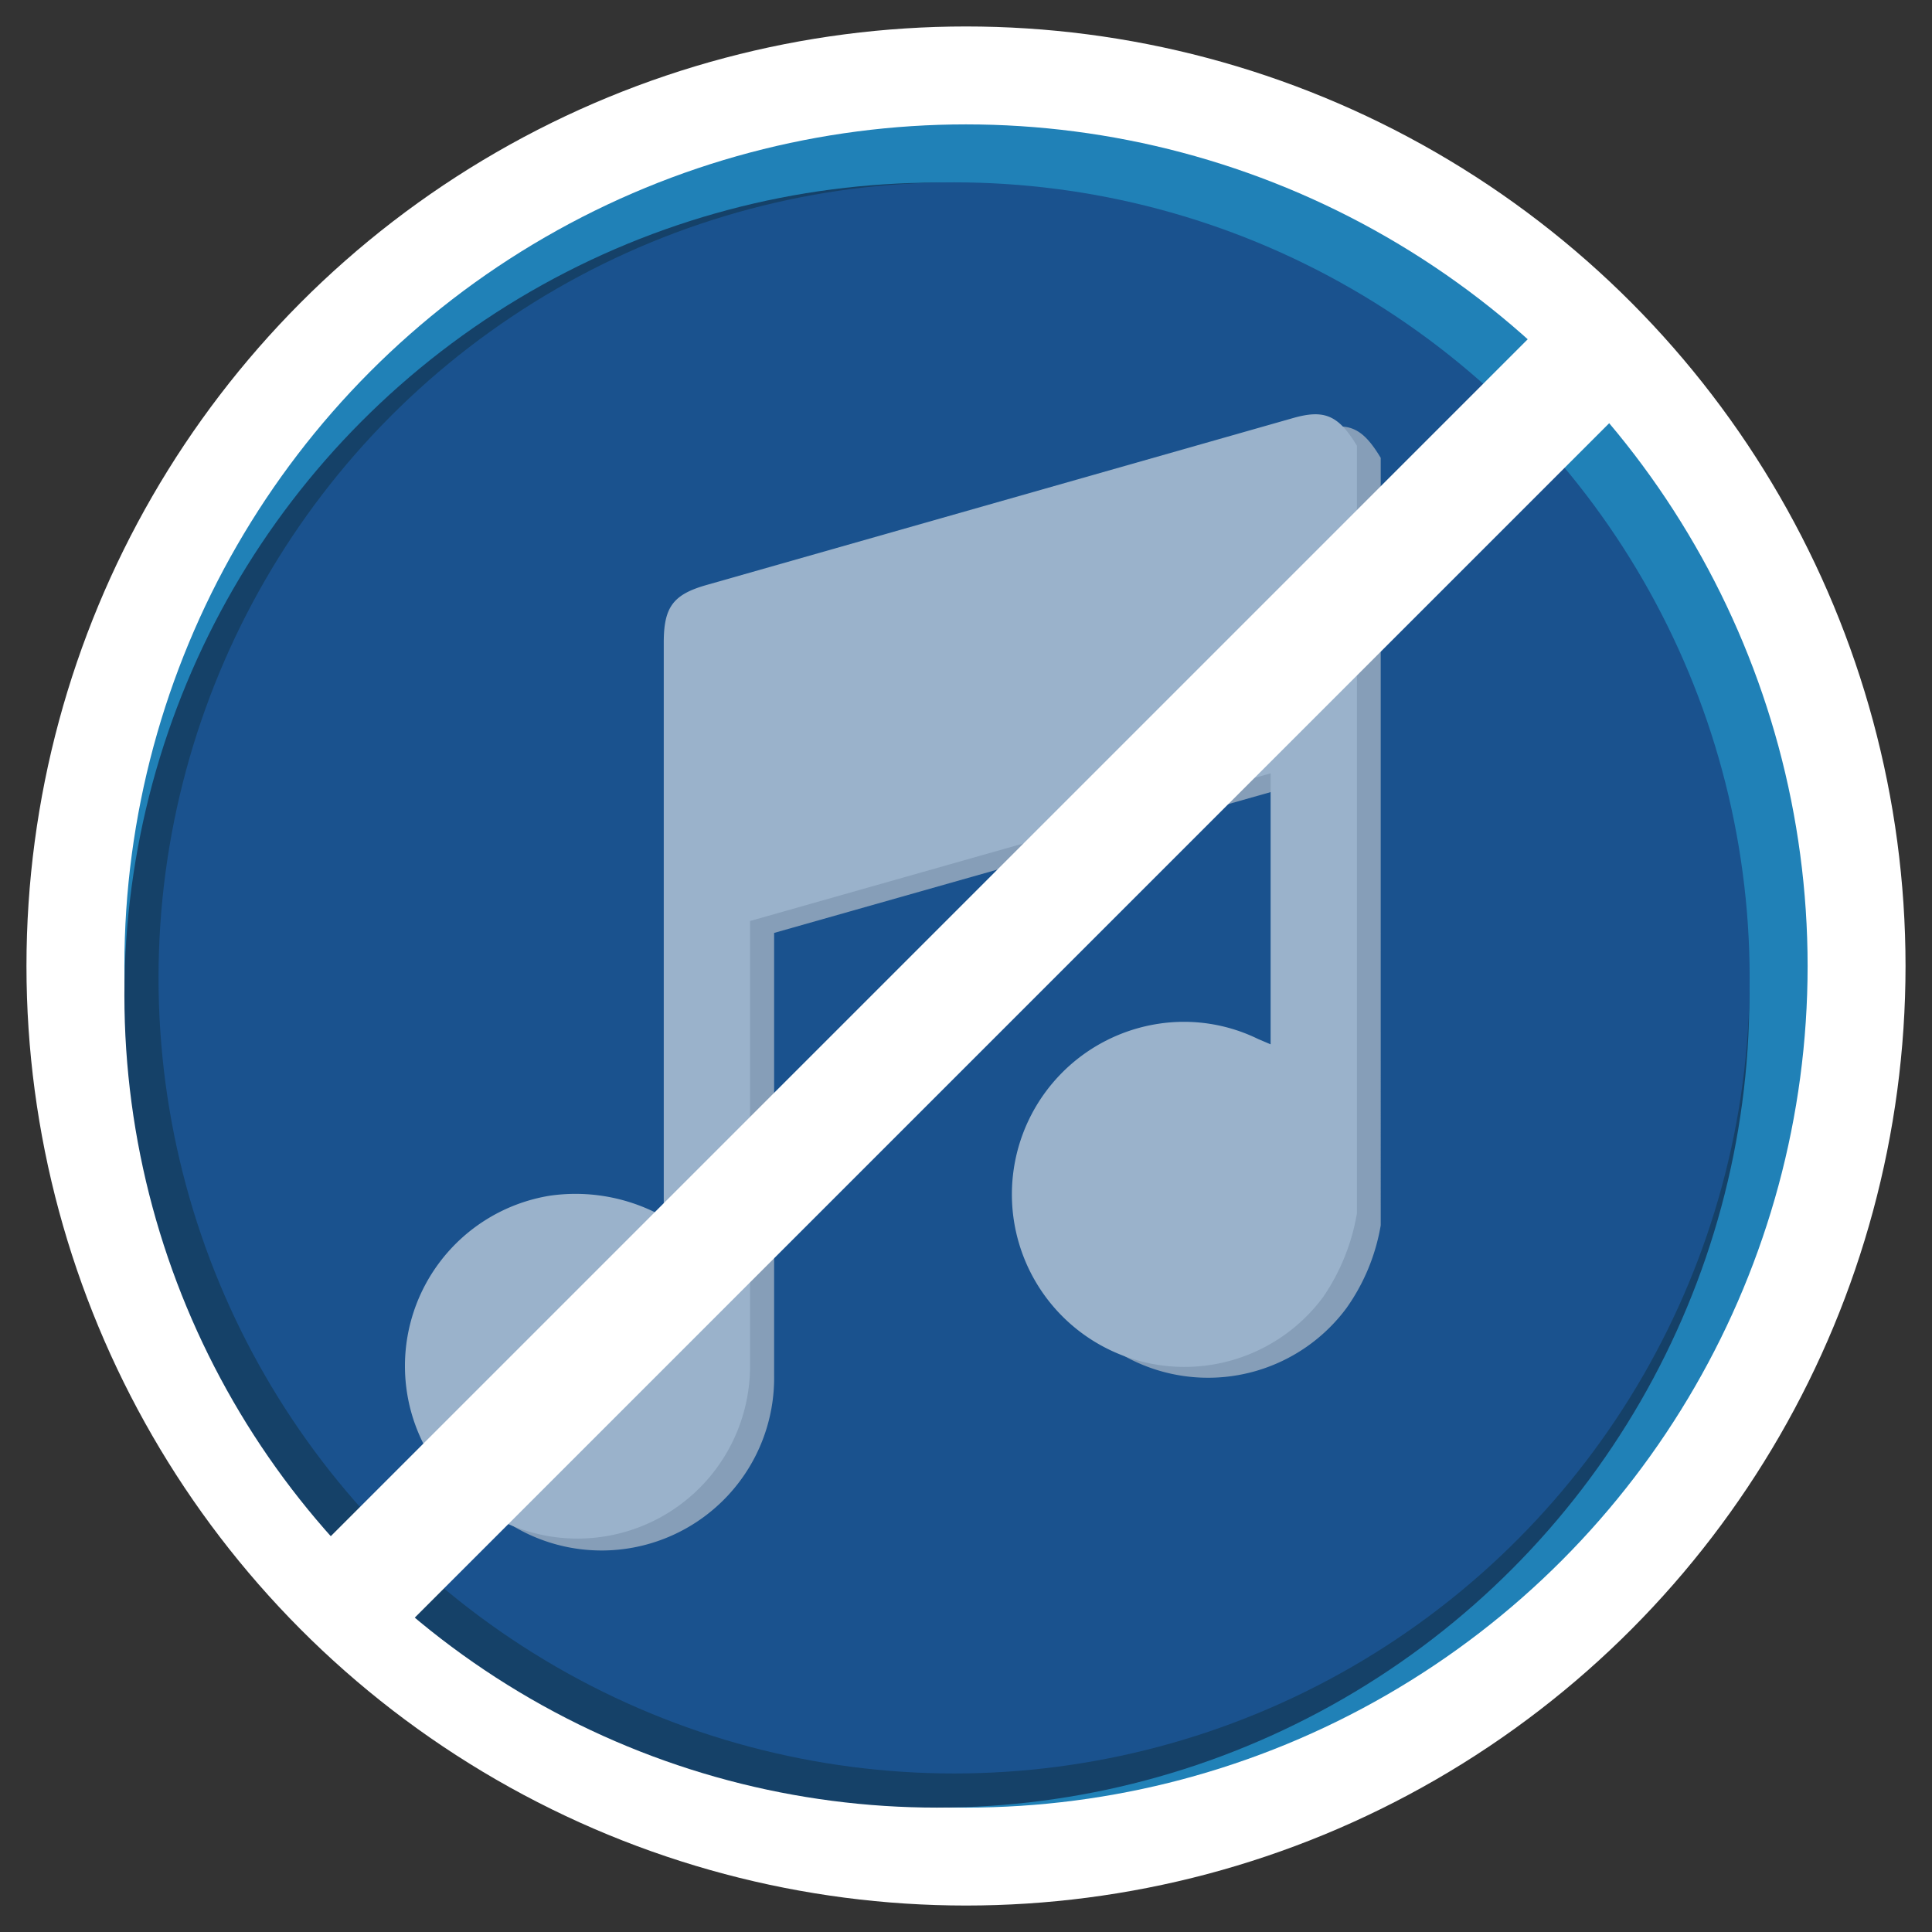 <svg id="Layer_1" data-name="Layer 1" xmlns="http://www.w3.org/2000/svg" viewBox="0 0 73 73"><rect x="0" y="0" width="73" height="73" fill="#333333" stroke="none"/><defs><style>.cls-1{fill:#fff;}.cls-2{fill:#2081b7;}.cls-3{fill:#154168;}.cls-4{fill:#1a528e;}.cls-5{opacity:0.57;}.cls-6{fill:#d8d8d8;}.cls-7{fill:#fbfcfa;}</style></defs><circle class="cls-1" cx="36.5" cy="36.5" r="35.5"/><circle class="cls-2" cx="36.5" cy="36.5" r="31.8"/><circle class="cls-3" cx="35.4" cy="37.6" r="30.7"/><circle class="cls-4" cx="36.05" cy="36.95" r="30.06"/><g class="cls-5"><path class="cls-6" d="M52.17,46.3a7.59,7.59,0,0,1-1.29,3.12,6.51,6.51,0,1,1-6.2-10.31,6.3,6.3,0,0,1,3.75.57l.46.21V29.68L29.25,35.25v.64c0,5.36,0,10.72,0,16.08a6.52,6.52,0,1,1-7.57-6.34,6.84,6.84,0,0,1,4.31.8V24.73c0-1.34.35-1.82,1.63-2.18l22.16-6.3c1.17-.33,1.7-.1,2.39,1.05Z"/><path class="cls-7" d="M51.27,45.85A7.93,7.93,0,0,1,50,49a6.52,6.52,0,1,1-6.21-10.32,6.37,6.37,0,0,1,3.75.58l.47.2V29.22L28.34,34.8v.64c0,5.36,0,10.72,0,16.07a6.52,6.52,0,1,1-7.57-6.33,6.82,6.82,0,0,1,4.31.8V24.28c0-1.34.35-1.82,1.63-2.18l22.17-6.31c1.17-.33,1.7-.09,2.39,1.05Z"/></g><rect class="cls-1" x="2.8" y="34.7" width="67.91" height="4.42" transform="translate(-15.33 36.8) rotate(-45)"/></svg>